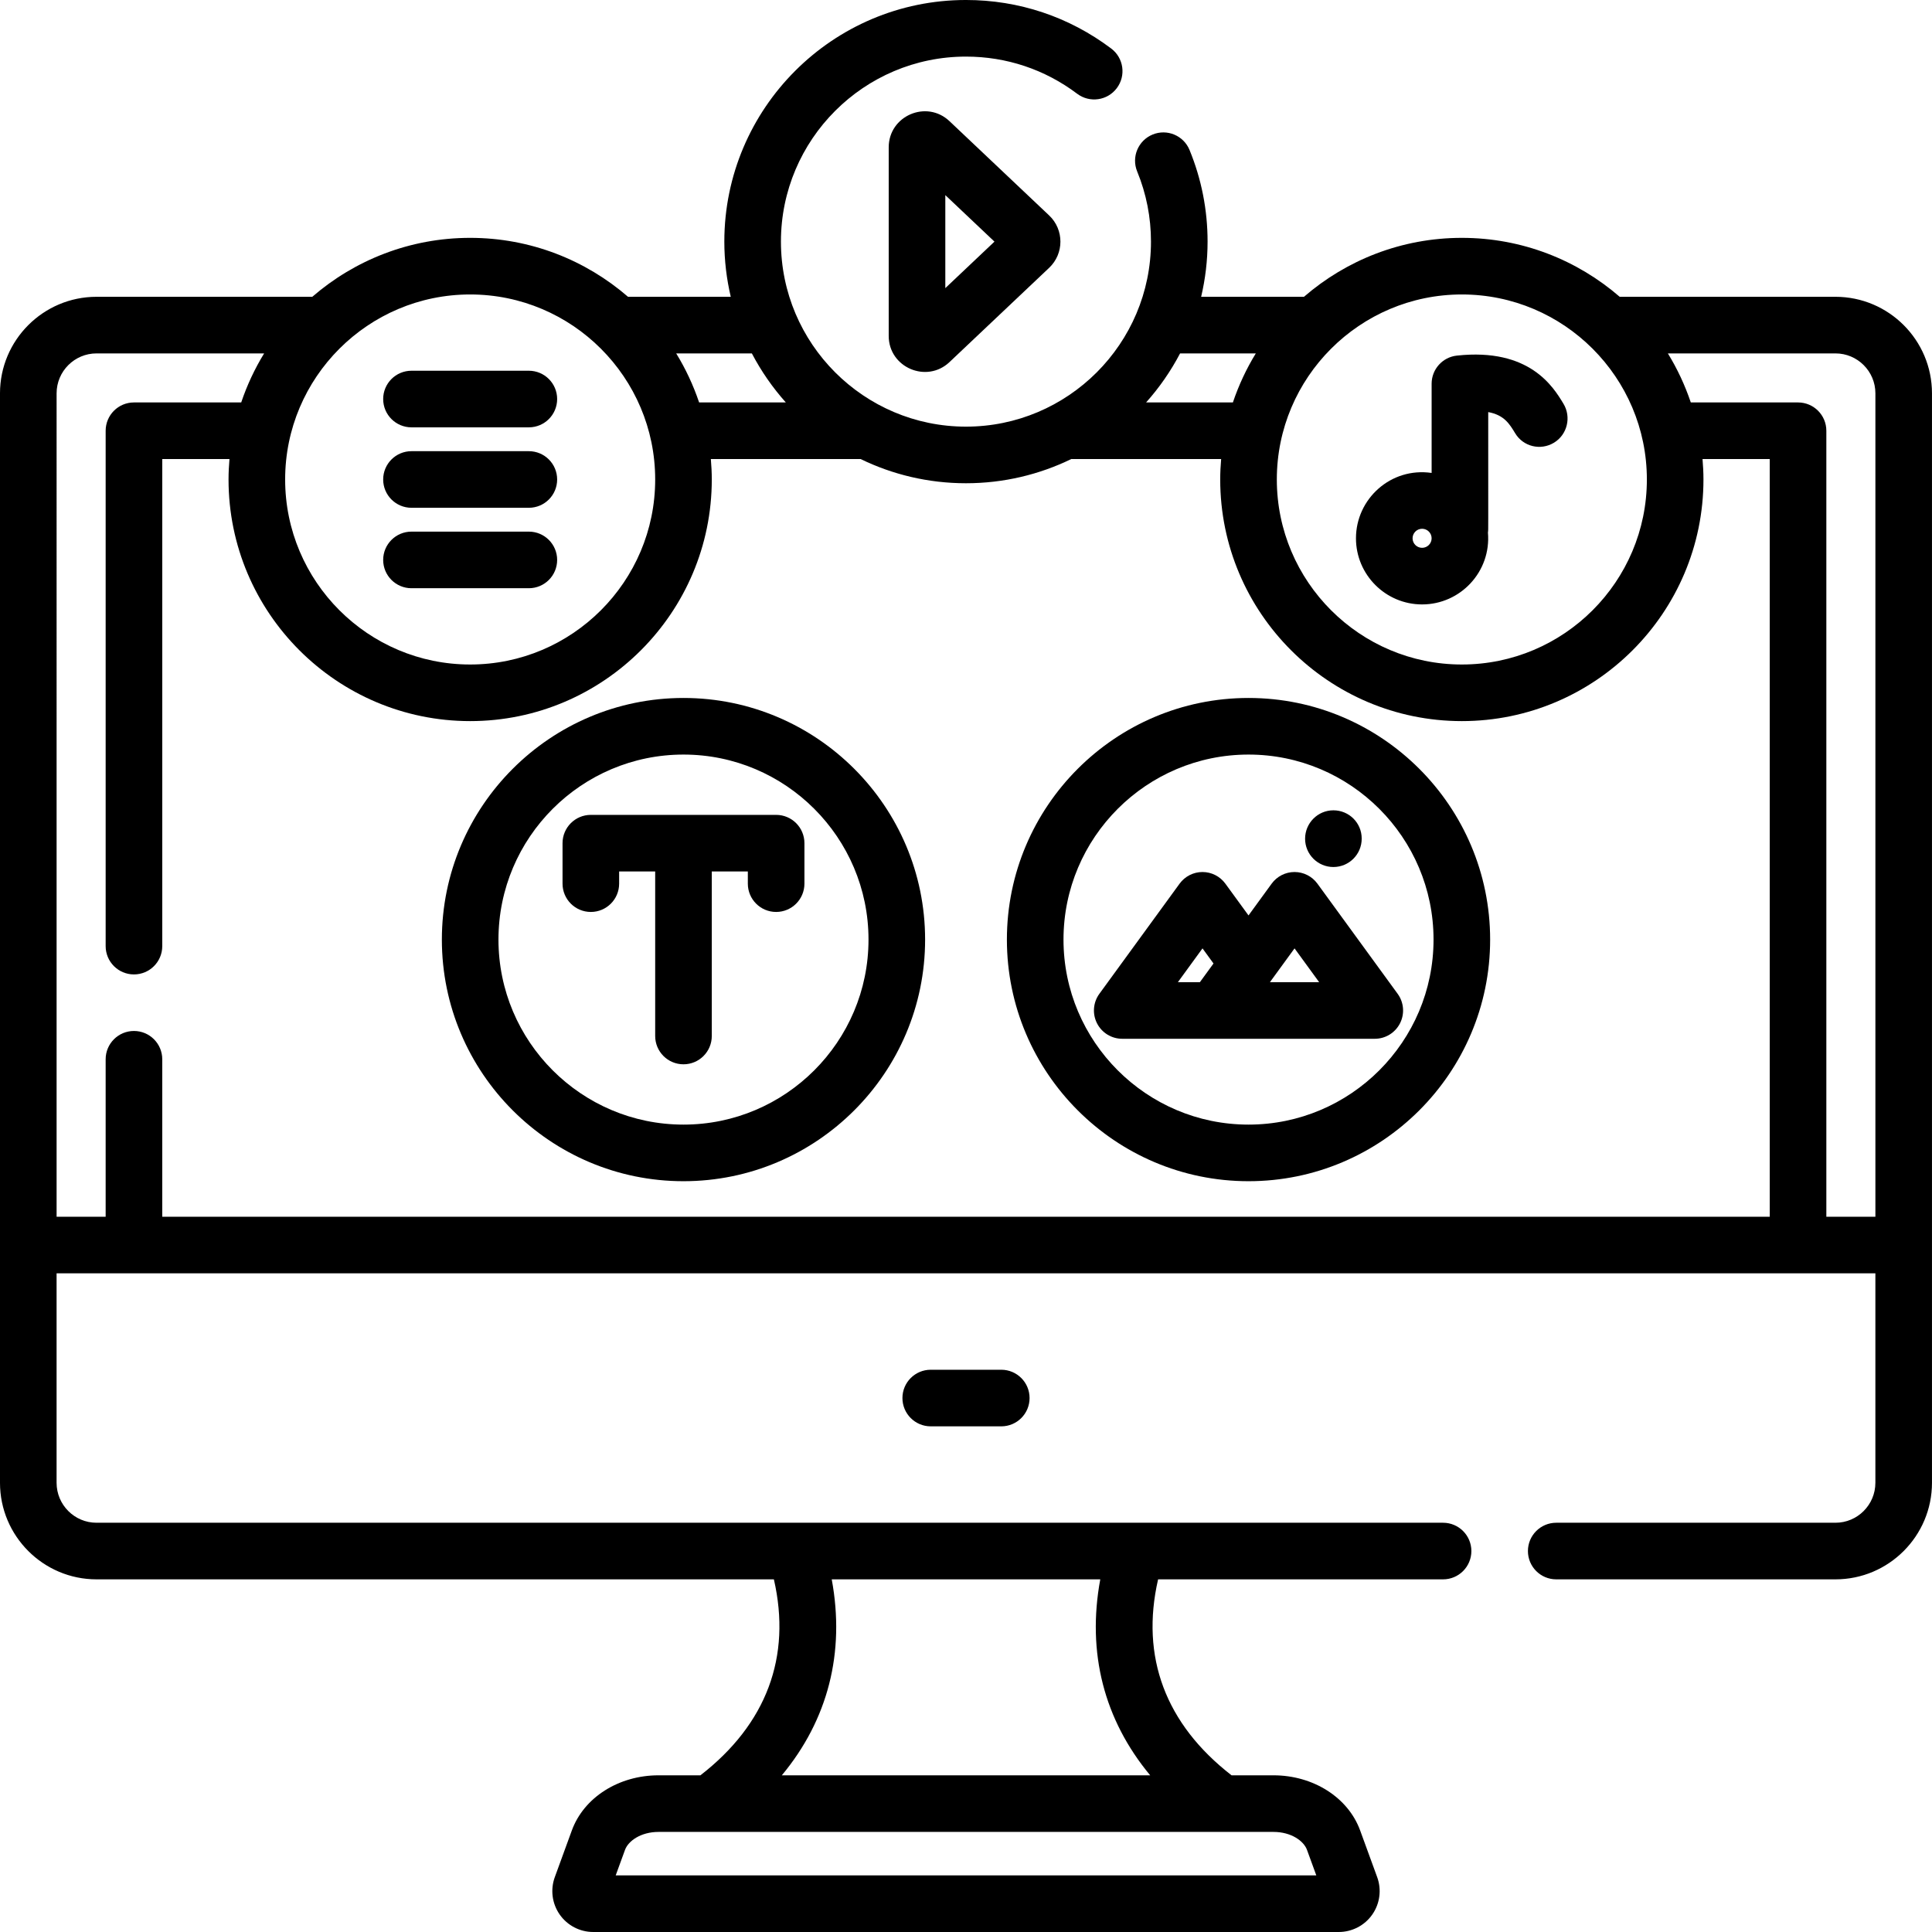 <svg id="Capa_1" enable-background="new 0 0 512 512" height="512" viewBox="0 0 512 512" width="512" xmlns="http://www.w3.org/2000/svg"><g><path d="m486.42 78.655h-57.179c-11.232-9.72-25.854-15.62-41.838-15.62s-30.606 5.901-41.838 15.62h-27.247c1.103-4.7 1.704-9.591 1.704-14.623 0-8.385-1.608-16.556-4.781-24.287-1.573-3.832-5.956-5.665-9.786-4.091-3.832 1.573-5.663 5.954-4.091 9.786 2.428 5.915 3.658 12.17 3.658 18.592 0 27.037-21.996 49.033-49.032 49.033-27.037 0-49.033-21.996-49.033-49.033s21.995-49.032 49.033-49.032c10.729 0 20.919 3.404 29.469 9.845 3.309 2.493 8.011 1.832 10.503-1.478 2.492-3.308 1.831-8.011-1.478-10.503-11.171-8.416-24.483-12.864-38.494-12.864-35.308 0-64.033 28.725-64.033 64.033 0 5.032.602 9.922 1.704 14.623h-27.225c-11.232-9.72-25.854-15.62-41.838-15.62-15.99 0-30.618 5.905-41.852 15.632-.079-.002-.156-.012-.236-.012h-56.93c-14.104-.001-25.58 11.474-25.58 25.579v288.72c0 14.11 11.476 25.59 25.58 25.59h179.508c4.713 20.519-1.946 38.351-19.467 51.932h-11.1c-10.553 0-19.785 5.87-22.975 14.607l-4.515 12.372c-1.211 3.318-.725 7.027 1.3 9.922 2.025 2.894 5.343 4.622 8.875 4.622h197.588c3.533 0 6.852-1.729 8.877-4.624 2.024-2.896 2.509-6.604 1.298-9.92l-4.515-12.371c-3.188-8.738-12.421-14.608-22.975-14.608h-11.1c-17.52-13.581-24.18-31.412-19.467-51.932h75.521c4.143 0 7.5-3.357 7.5-7.5s-3.357-7.5-7.5-7.5c-37.712 0-322.513 0-356.854 0-5.834 0-10.58-4.751-10.58-10.59v-55.511c442.246.001 439.041 0 482 0v55.511c0 5.839-4.746 10.59-10.58 10.59h-73.999c-4.143 0-7.5 3.357-7.5 7.5s3.357 7.5 7.5 7.5h73.999c14.104 0 25.58-11.479 25.58-25.59v-288.72c.001-14.105-11.474-25.58-25.579-25.58zm-140.057 411.572 2.472 6.773h-185.669l2.471-6.773c.862-2.36 4.19-4.75 8.884-4.75h162.959c4.694 0 8.021 2.39 8.883 4.75zm-54.781-71.682c-3.583 19.407.991 37.206 13.228 51.932h-97.619c12.237-14.726 16.811-32.524 13.228-51.932zm144.854-291.477c0 27.037-21.996 49.032-49.033 49.032-27.036 0-49.032-21.996-49.032-49.032s21.996-49.033 49.032-49.033c27.037 0 49.033 21.996 49.033 49.033zm-103.632-33.413c-2.491 4.056-4.531 8.413-6.077 12.997h-23.002c3.511-3.928 6.539-8.292 9.006-12.997zm-124.55 12.997h-22.979c-1.547-4.584-3.586-8.941-6.077-12.997h20.051c2.465 4.705 5.494 9.069 9.005 12.997zm-34.623 20.416c0 27.037-21.996 49.032-49.033 49.032-27.036 0-49.032-21.996-49.032-49.032s21.996-49.033 49.032-49.033c27.037 0 49.033 21.996 49.033 49.033zm-158.631-22.833c0-5.834 4.746-10.58 10.58-10.58h44.419c-2.491 4.056-4.531 8.413-6.077 12.997h-28.422c-4.143 0-7.5 3.358-7.5 7.5v136.58c0 4.142 3.357 7.5 7.5 7.5s7.5-3.357 7.5-7.5v-129.08h17.811c-.151 1.787-.246 3.59-.246 5.416 0 35.308 28.725 64.032 64.032 64.032s64.033-28.725 64.033-64.032c0-1.826-.095-3.628-.246-5.416h39.694c8.441 4.105 17.91 6.413 27.91 6.413 10.009 0 19.487-2.313 27.933-6.425.08.003.158.012.239.012h39.455c-.151 1.787-.246 3.59-.246 5.416 0 35.308 28.725 64.032 64.032 64.032s64.033-28.725 64.033-64.032c0-1.826-.095-3.628-.246-5.416h17.812v200.792h-426v-41.726c0-4.143-3.357-7.5-7.5-7.5s-7.5 3.357-7.5 7.5v41.726h-13zm469 218.21v-208.293c0-4.142-3.357-7.5-7.5-7.5h-28.421c-1.547-4.584-3.586-8.941-6.077-12.997h44.418c5.834 0 10.58 4.746 10.58 10.58v218.209h-13z"/><path d="m246.654 362.996c-4.143 0-7.5 3.357-7.5 7.5s3.357 7.5 7.5 7.5h18.694c4.143 0 7.5-3.357 7.5-7.5s-3.357-7.5-7.5-7.5z"/><path d="m251.626 32.11c-6.069-5.745-16.108-1.435-16.108 6.934v49.978c0 8.367 10.056 12.661 16.107 6.936l26.416-24.989c3.969-3.758 3.983-10.099 0-13.87-.001 0-.001 0-.001 0zm-1.108 44.246v-24.646l13.026 12.323z"/><path d="m376.87 160.179c10.135 0 18.347-8.669 17.448-19.049.149-1.093.044.721.077-31.922 4.217.77 5.64 3.125 7.146 5.618 2.142 3.545 6.728 4.643 10.272 2.5 3.545-2.142 4.659-6.792 2.518-10.337-2.683-4.441-8.956-14.841-28.244-12.752-3.807.413-6.691 3.627-6.691 7.457v23.638c-10.82-1.573-20.05 6.882-20.05 17.322 0 9.663 7.861 17.525 17.524 17.525zm0-20.051c1.393 0 2.525 1.133 2.525 2.525s-1.133 2.525-2.525 2.525-2.524-1.133-2.524-2.525 1.133-2.525 2.524-2.525z"/><path d="m330.87 313.033c35.308 0 64.032-28.725 64.032-64.033s-28.725-64.032-64.032-64.032-64.033 28.724-64.033 64.032 28.726 64.033 64.033 64.033zm0-113.065c27.036 0 49.032 21.996 49.032 49.032s-21.996 49.033-49.032 49.033c-27.037 0-49.033-21.996-49.033-49.033s21.996-49.032 49.033-49.032z"/><path d="m321.8 275.287h42.532c2.822 0 5.405-1.584 6.685-4.1 1.279-2.515 1.039-5.535-.622-7.816l-21.266-29.194c-1.412-1.938-3.665-3.084-6.063-3.084s-4.65 1.146-6.063 3.084l-6.134 8.42-6.134-8.42c-1.412-1.938-3.665-3.084-6.063-3.084s-4.65 1.146-6.063 3.084l-21.266 29.194c-1.661 2.281-1.901 5.302-.622 7.816 1.279 2.516 3.862 4.1 6.685 4.1zm27.79-15h-13.048l.331-.455c.013-.018.026-.036.04-.054l6.154-8.448zm-30.916-8.957 2.917 4.005-3.607 4.952h-5.833z"/><path d="m353.363 229.767c4.143 0 7.5-3.358 7.5-7.5v-.053c0-4.142-3.357-7.473-7.5-7.473s-7.5 3.384-7.5 7.526 3.357 7.5 7.5 7.5z"/><path d="m109.045 113.25h31.106c4.143 0 7.5-3.358 7.5-7.5s-3.357-7.5-7.5-7.5h-31.106c-4.143 0-7.5 3.358-7.5 7.5s3.358 7.5 7.5 7.5z"/><path d="m109.045 134.568h31.106c4.143 0 7.5-3.358 7.5-7.5s-3.357-7.5-7.5-7.5h-31.106c-4.143 0-7.5 3.358-7.5 7.5s3.358 7.5 7.5 7.5z"/><path d="m109.045 155.886h31.106c4.143 0 7.5-3.358 7.5-7.5s-3.357-7.5-7.5-7.5h-31.106c-4.143 0-7.5 3.358-7.5 7.5s3.358 7.5 7.5 7.5z"/><path d="m181.131 313.033c35.308 0 64.032-28.725 64.032-64.033s-28.725-64.032-64.032-64.032-64.033 28.724-64.033 64.032 28.725 64.033 64.033 64.033zm0-113.065c27.036 0 49.032 21.996 49.032 49.032s-21.996 49.033-49.032 49.033c-27.037 0-49.033-21.996-49.033-49.033s21.996-49.032 49.033-49.032z"/><path d="m156.578 241.677c4.143 0 7.5-3.358 7.5-7.5v-3.227h9.553v43.602c0 4.143 3.357 7.5 7.5 7.5s7.5-3.357 7.5-7.5v-43.602h9.553v3.227c0 4.142 3.357 7.5 7.5 7.5s7.5-3.358 7.5-7.5v-10.727c0-4.142-3.357-7.5-7.5-7.5h-49.105c-4.143 0-7.5 3.358-7.5 7.5v10.727c-.001 4.142 3.357 7.5 7.499 7.5z"/></g></svg>